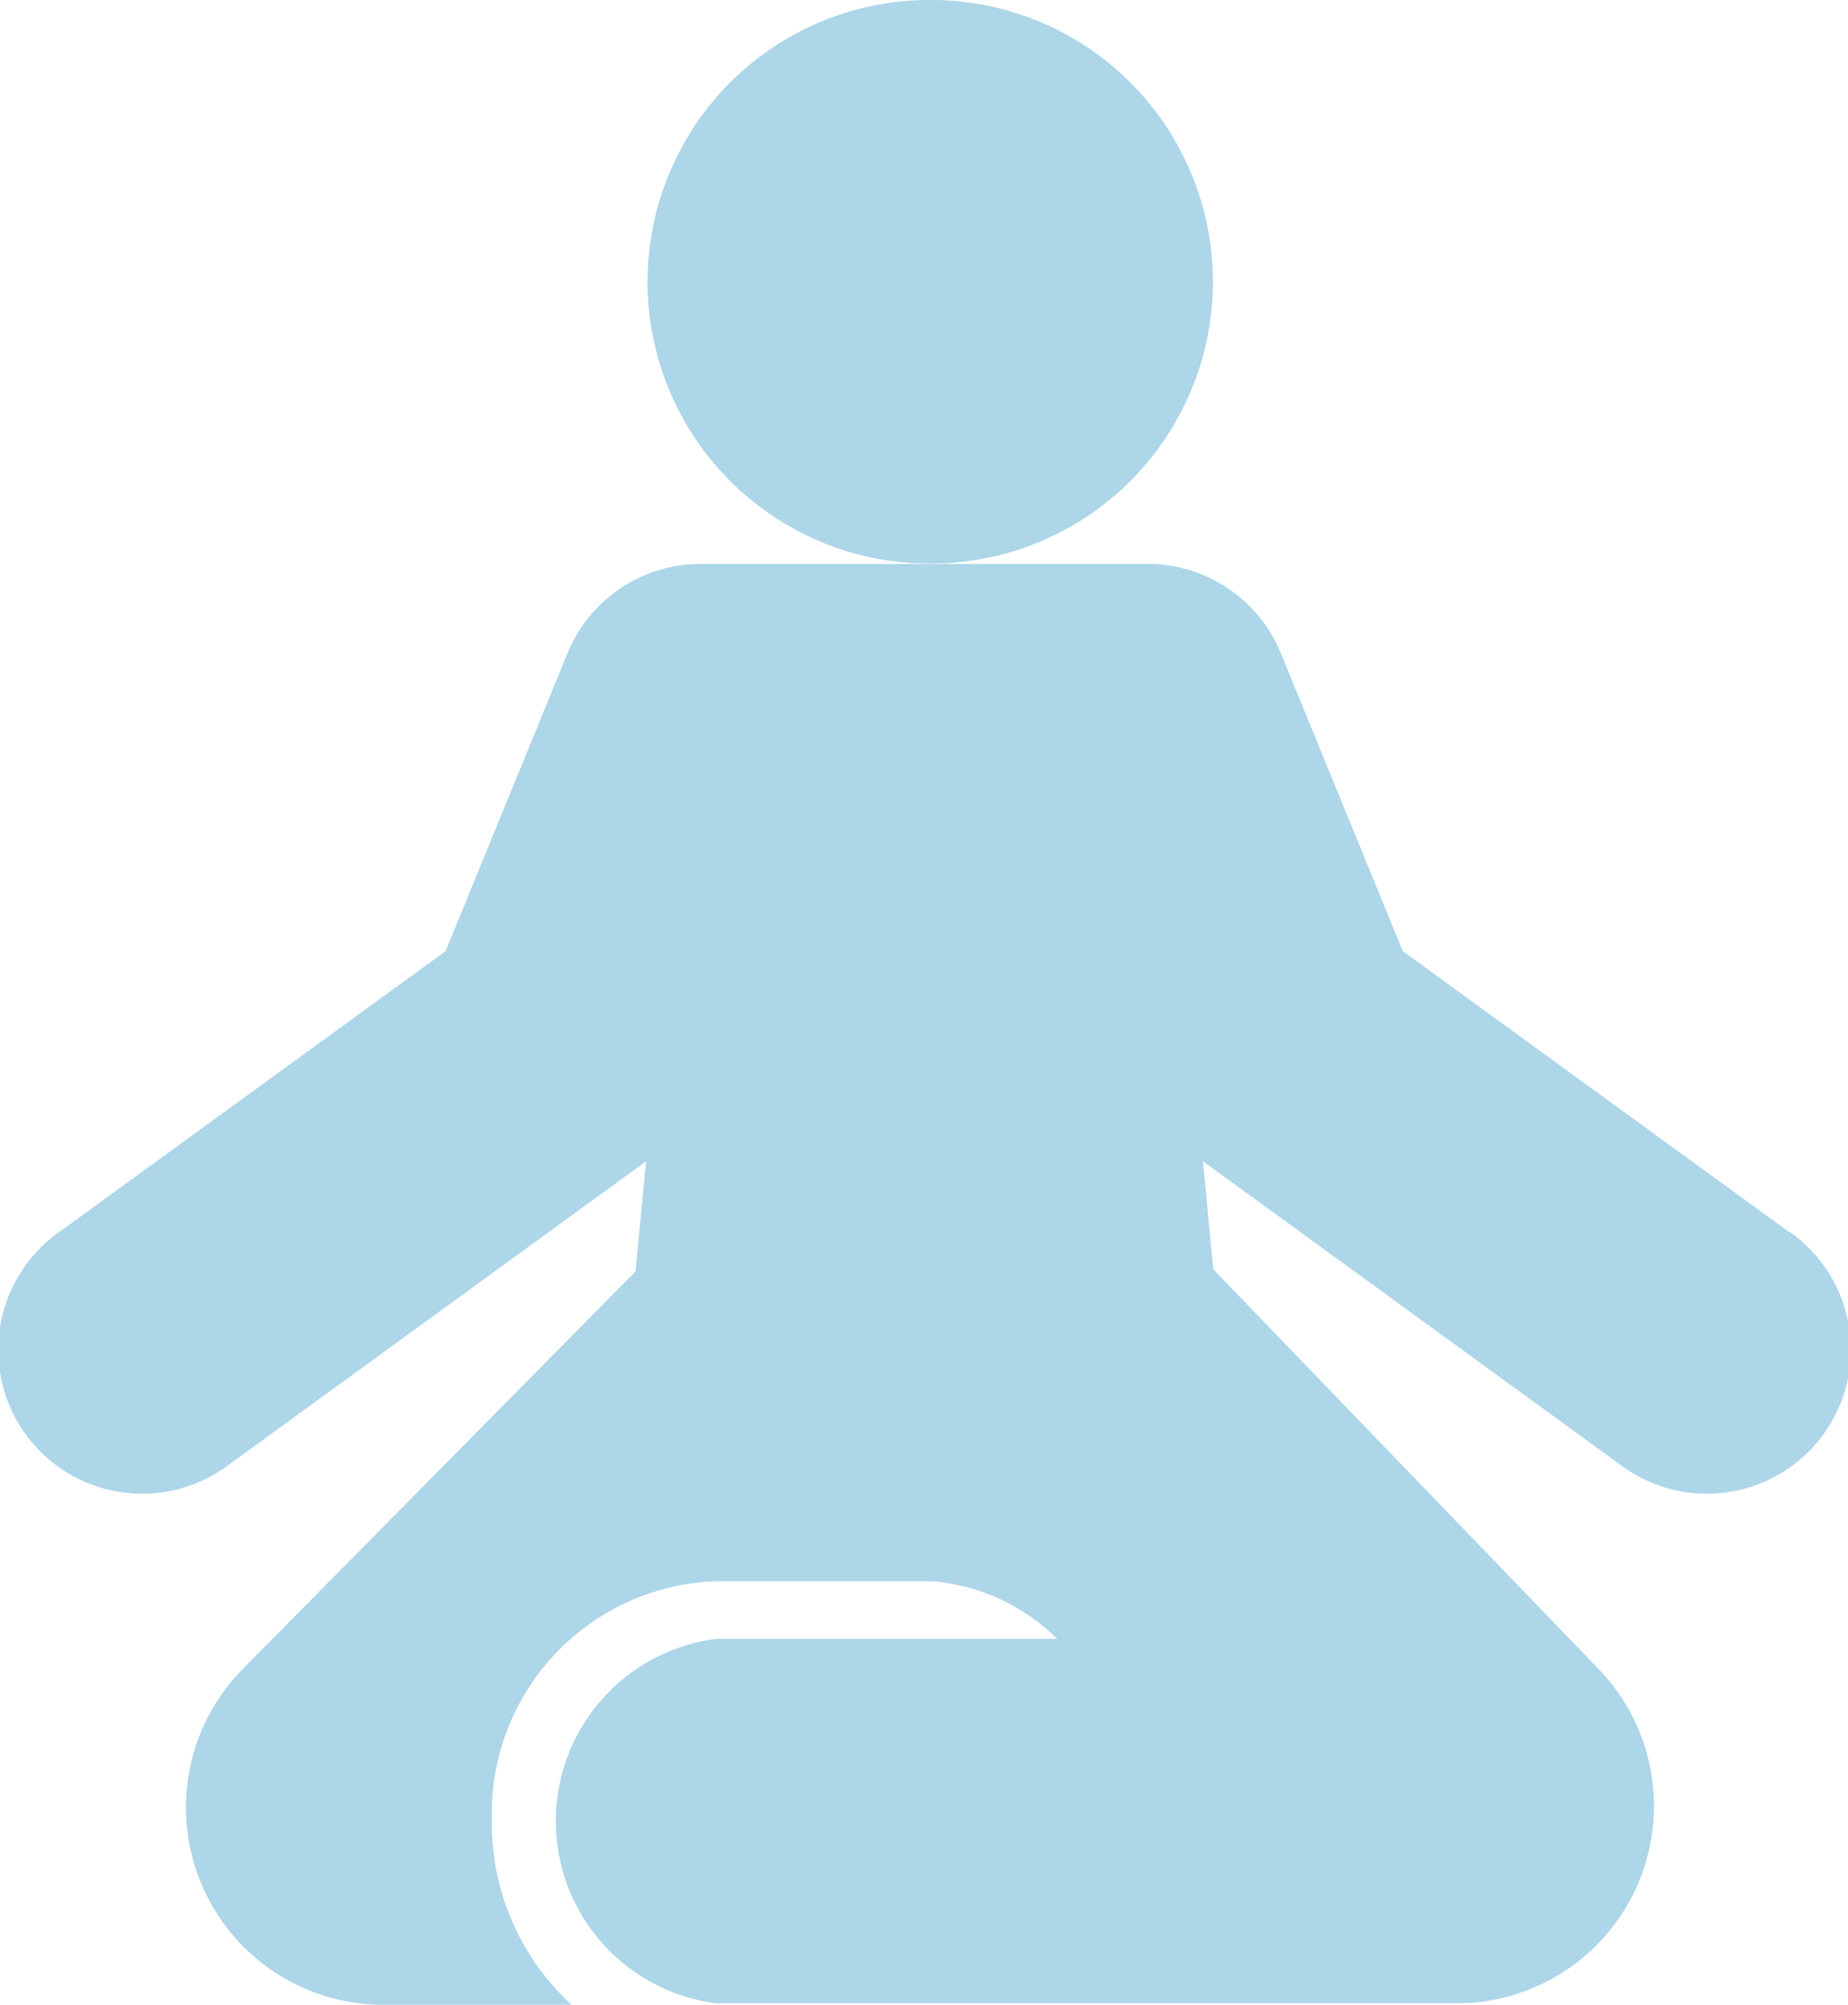 <svg id="Capa_1" data-name="Capa 1" xmlns="http://www.w3.org/2000/svg" viewBox="0 0 50.31 54.57"><defs><style>.cls-1{fill:#add6e9;}</style></defs><title>icon_yoga</title><path class="cls-1" d="M546.43,836.35h0.05a7.67,7.67,0,1,0,0-15.34h-0.05a7.67,7.67,0,1,0,0,15.34" transform="translate(-521.13 -821.01)"/><path class="cls-1" d="M569.83,854.54l-10.51-7.64L556,838.79a3.92,3.92,0,0,0-3.71-2.43h-12a3.92,3.92,0,0,0-3.71,2.43l-3.32,8.11-10.51,7.64a3.92,3.92,0,1,0,4.61,6.34l11.36-8.26-0.29,3L527.68,866.5a5.37,5.37,0,0,0,3.87,9.08h5.14a6.7,6.7,0,0,1-2.17-5,6.33,6.33,0,0,1,6.1-6.53h5.85a5.45,5.45,0,0,1,3.44,1.57h-9.28a5,5,0,0,0,0,9.92h9l0.3,0h10.87a5.37,5.37,0,0,0,3.87-9.08l-10.51-10.9h0l-0.28-2.94,11.36,8.26a3.92,3.92,0,1,0,4.61-6.34" transform="translate(-521.13 -821.01)"/></svg>